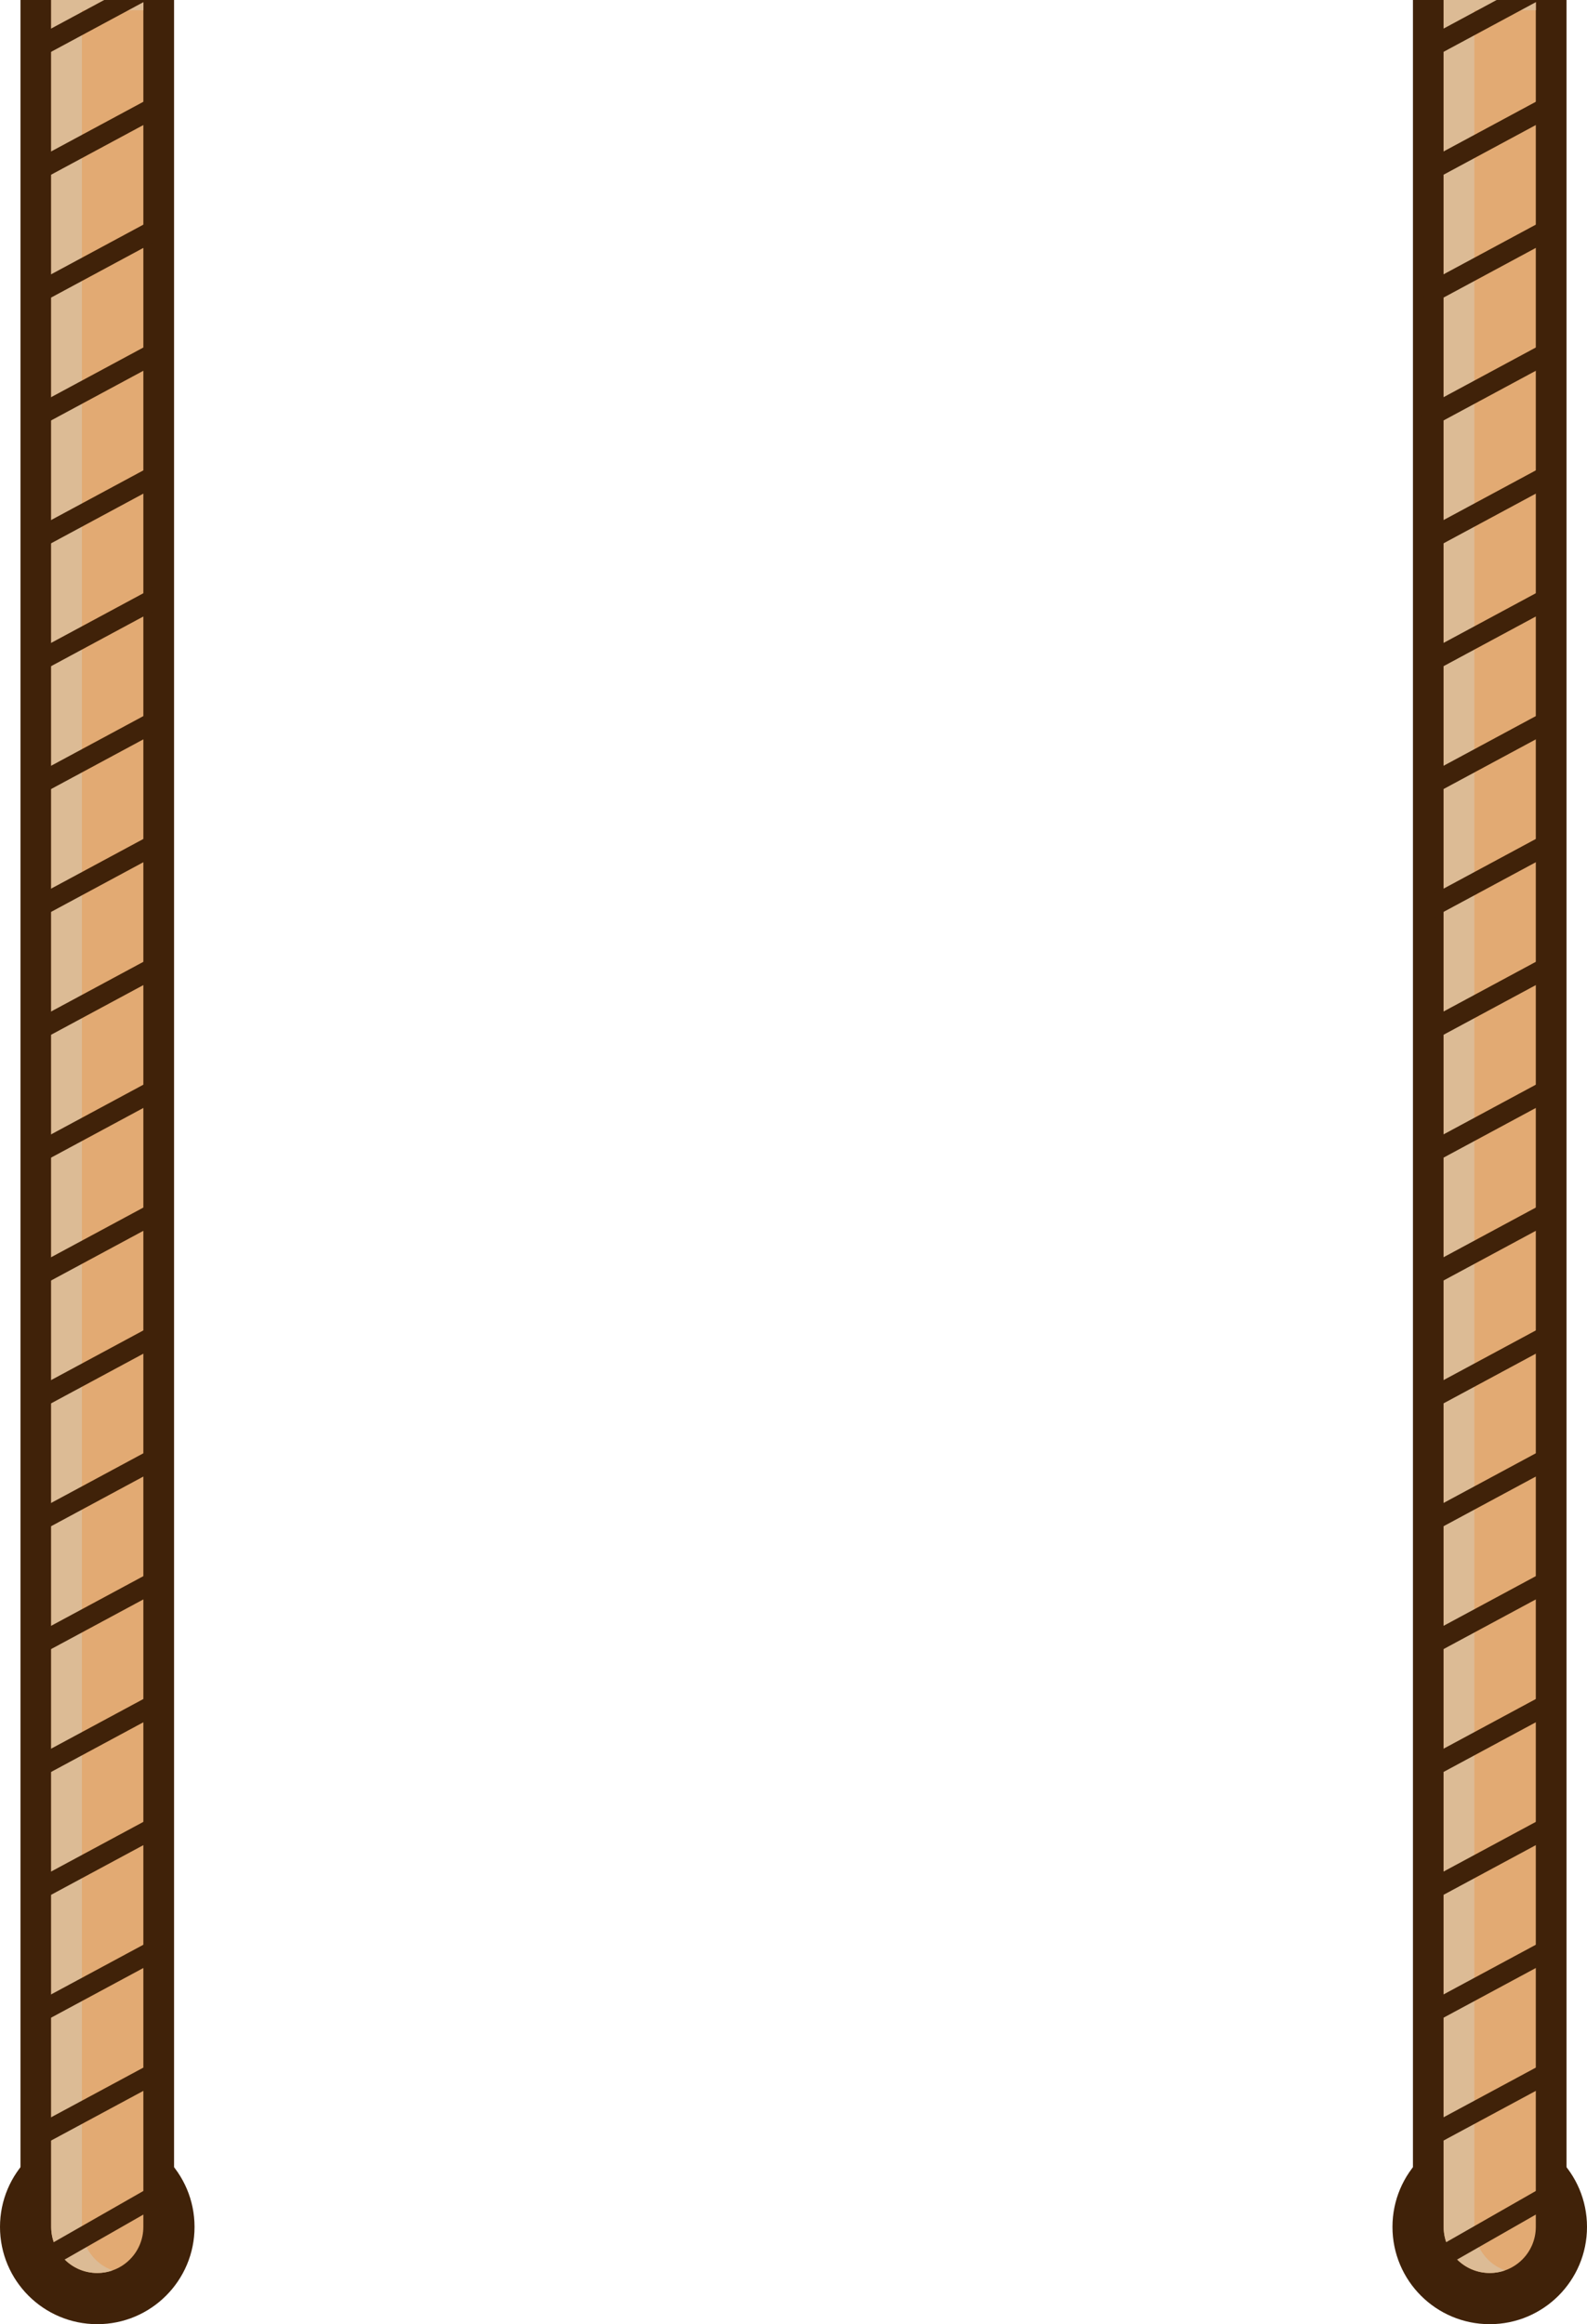 <svg width="155" height="227" viewBox="0 0 155 227" fill="none" xmlns="http://www.w3.org/2000/svg">
<circle cx="9.5" cy="217.5" r="9.5" fill="#402209"/>
<path d="M5 -10.5H3.5V-9V217.5C3.5 220.814 6.186 223.5 9.5 223.5C12.814 223.5 15.5 220.814 15.5 217.5V-9V-10.5H14H5Z" fill="#E2AA73" stroke="#402209" stroke-width="3"/>
<g style="mix-blend-mode:multiply">
<path fill-rule="evenodd" clip-rule="evenodd" d="M14 -5H5V217.5C5 219.985 7.015 222 9.5 222C10.026 222 10.531 221.91 11 221.744C9.252 221.126 8 219.459 8 217.5V1H14V-5Z" fill="#DCBB95"/>
</g>
<path d="M3 137L16 130" stroke="#402209" stroke-width="2"/>
<path d="M3 53L16 46" stroke="#402209" stroke-width="2"/>
<path d="M3 125L16 118" stroke="#402209" stroke-width="2"/>
<path d="M3 41L16 34" stroke="#402209" stroke-width="2"/>
<path d="M3 161L16 154" stroke="#402209" stroke-width="2"/>
<path d="M3 77L16 70" stroke="#402209" stroke-width="2"/>
<path d="M3 17L16 10" stroke="#402209" stroke-width="2"/>
<path d="M3 185L16 178" stroke="#402209" stroke-width="2"/>
<path d="M3 101L16 94" stroke="#402209" stroke-width="2"/>
<path d="M3 209L16 202" stroke="#402209" stroke-width="2"/>
<path d="M3 173L16 166" stroke="#402209" stroke-width="2"/>
<path d="M3 89L16 82" stroke="#402209" stroke-width="2"/>
<path d="M3 29L16 22" stroke="#402209" stroke-width="2"/>
<path d="M3 149L16 142" stroke="#402209" stroke-width="2"/>
<path d="M3 65L16 58" stroke="#402209" stroke-width="2"/>
<path d="M3 5L16 -2" stroke="#402209" stroke-width="2"/>
<path d="M3 197L16 190" stroke="#402209" stroke-width="2"/>
<path d="M3 113L16 106" stroke="#402209" stroke-width="2"/>
<path d="M5.5 220L16 214" stroke="#402209" stroke-width="2"/>
<circle cx="145.5" cy="217.5" r="9.5" fill="#402209"/>
<path d="M141 -10.5H139.5V-9V217.5C139.5 220.814 142.186 223.5 145.5 223.5C148.814 223.5 151.5 220.814 151.5 217.5V-9V-10.5H150H141Z" fill="#E2AA73" stroke="#402209" stroke-width="3"/>
<g style="mix-blend-mode:multiply">
<path fill-rule="evenodd" clip-rule="evenodd" d="M150 -5H141V217.5C141 219.985 143.015 222 145.5 222C146.026 222 146.531 221.91 147 221.744C145.252 221.126 144 219.459 144 217.5V1H150V-5Z" fill="#DCBB95"/>
</g>
<path d="M139 137L152 130" stroke="#402209" stroke-width="2"/>
<path d="M139 53L152 46" stroke="#402209" stroke-width="2"/>
<path d="M139 125L152 118" stroke="#402209" stroke-width="2"/>
<path d="M139 41L152 34" stroke="#402209" stroke-width="2"/>
<path d="M139 161L152 154" stroke="#402209" stroke-width="2"/>
<path d="M139 77L152 70" stroke="#402209" stroke-width="2"/>
<path d="M139 17L152 10" stroke="#402209" stroke-width="2"/>
<path d="M139 185L152 178" stroke="#402209" stroke-width="2"/>
<path d="M139 101L152 94" stroke="#402209" stroke-width="2"/>
<path d="M139 209L152 202" stroke="#402209" stroke-width="2"/>
<path d="M139 173L152 166" stroke="#402209" stroke-width="2"/>
<path d="M139 89L152 82" stroke="#402209" stroke-width="2"/>
<path d="M139 29L152 22" stroke="#402209" stroke-width="2"/>
<path d="M139 149L152 142" stroke="#402209" stroke-width="2"/>
<path d="M139 65L152 58" stroke="#402209" stroke-width="2"/>
<path d="M139 5L152 -2" stroke="#402209" stroke-width="2"/>
<path d="M139 197L152 190" stroke="#402209" stroke-width="2"/>
<path d="M139 113L152 106" stroke="#402209" stroke-width="2"/>
<path d="M141.5 220L152 214" stroke="#402209" stroke-width="2"/>
</svg>

